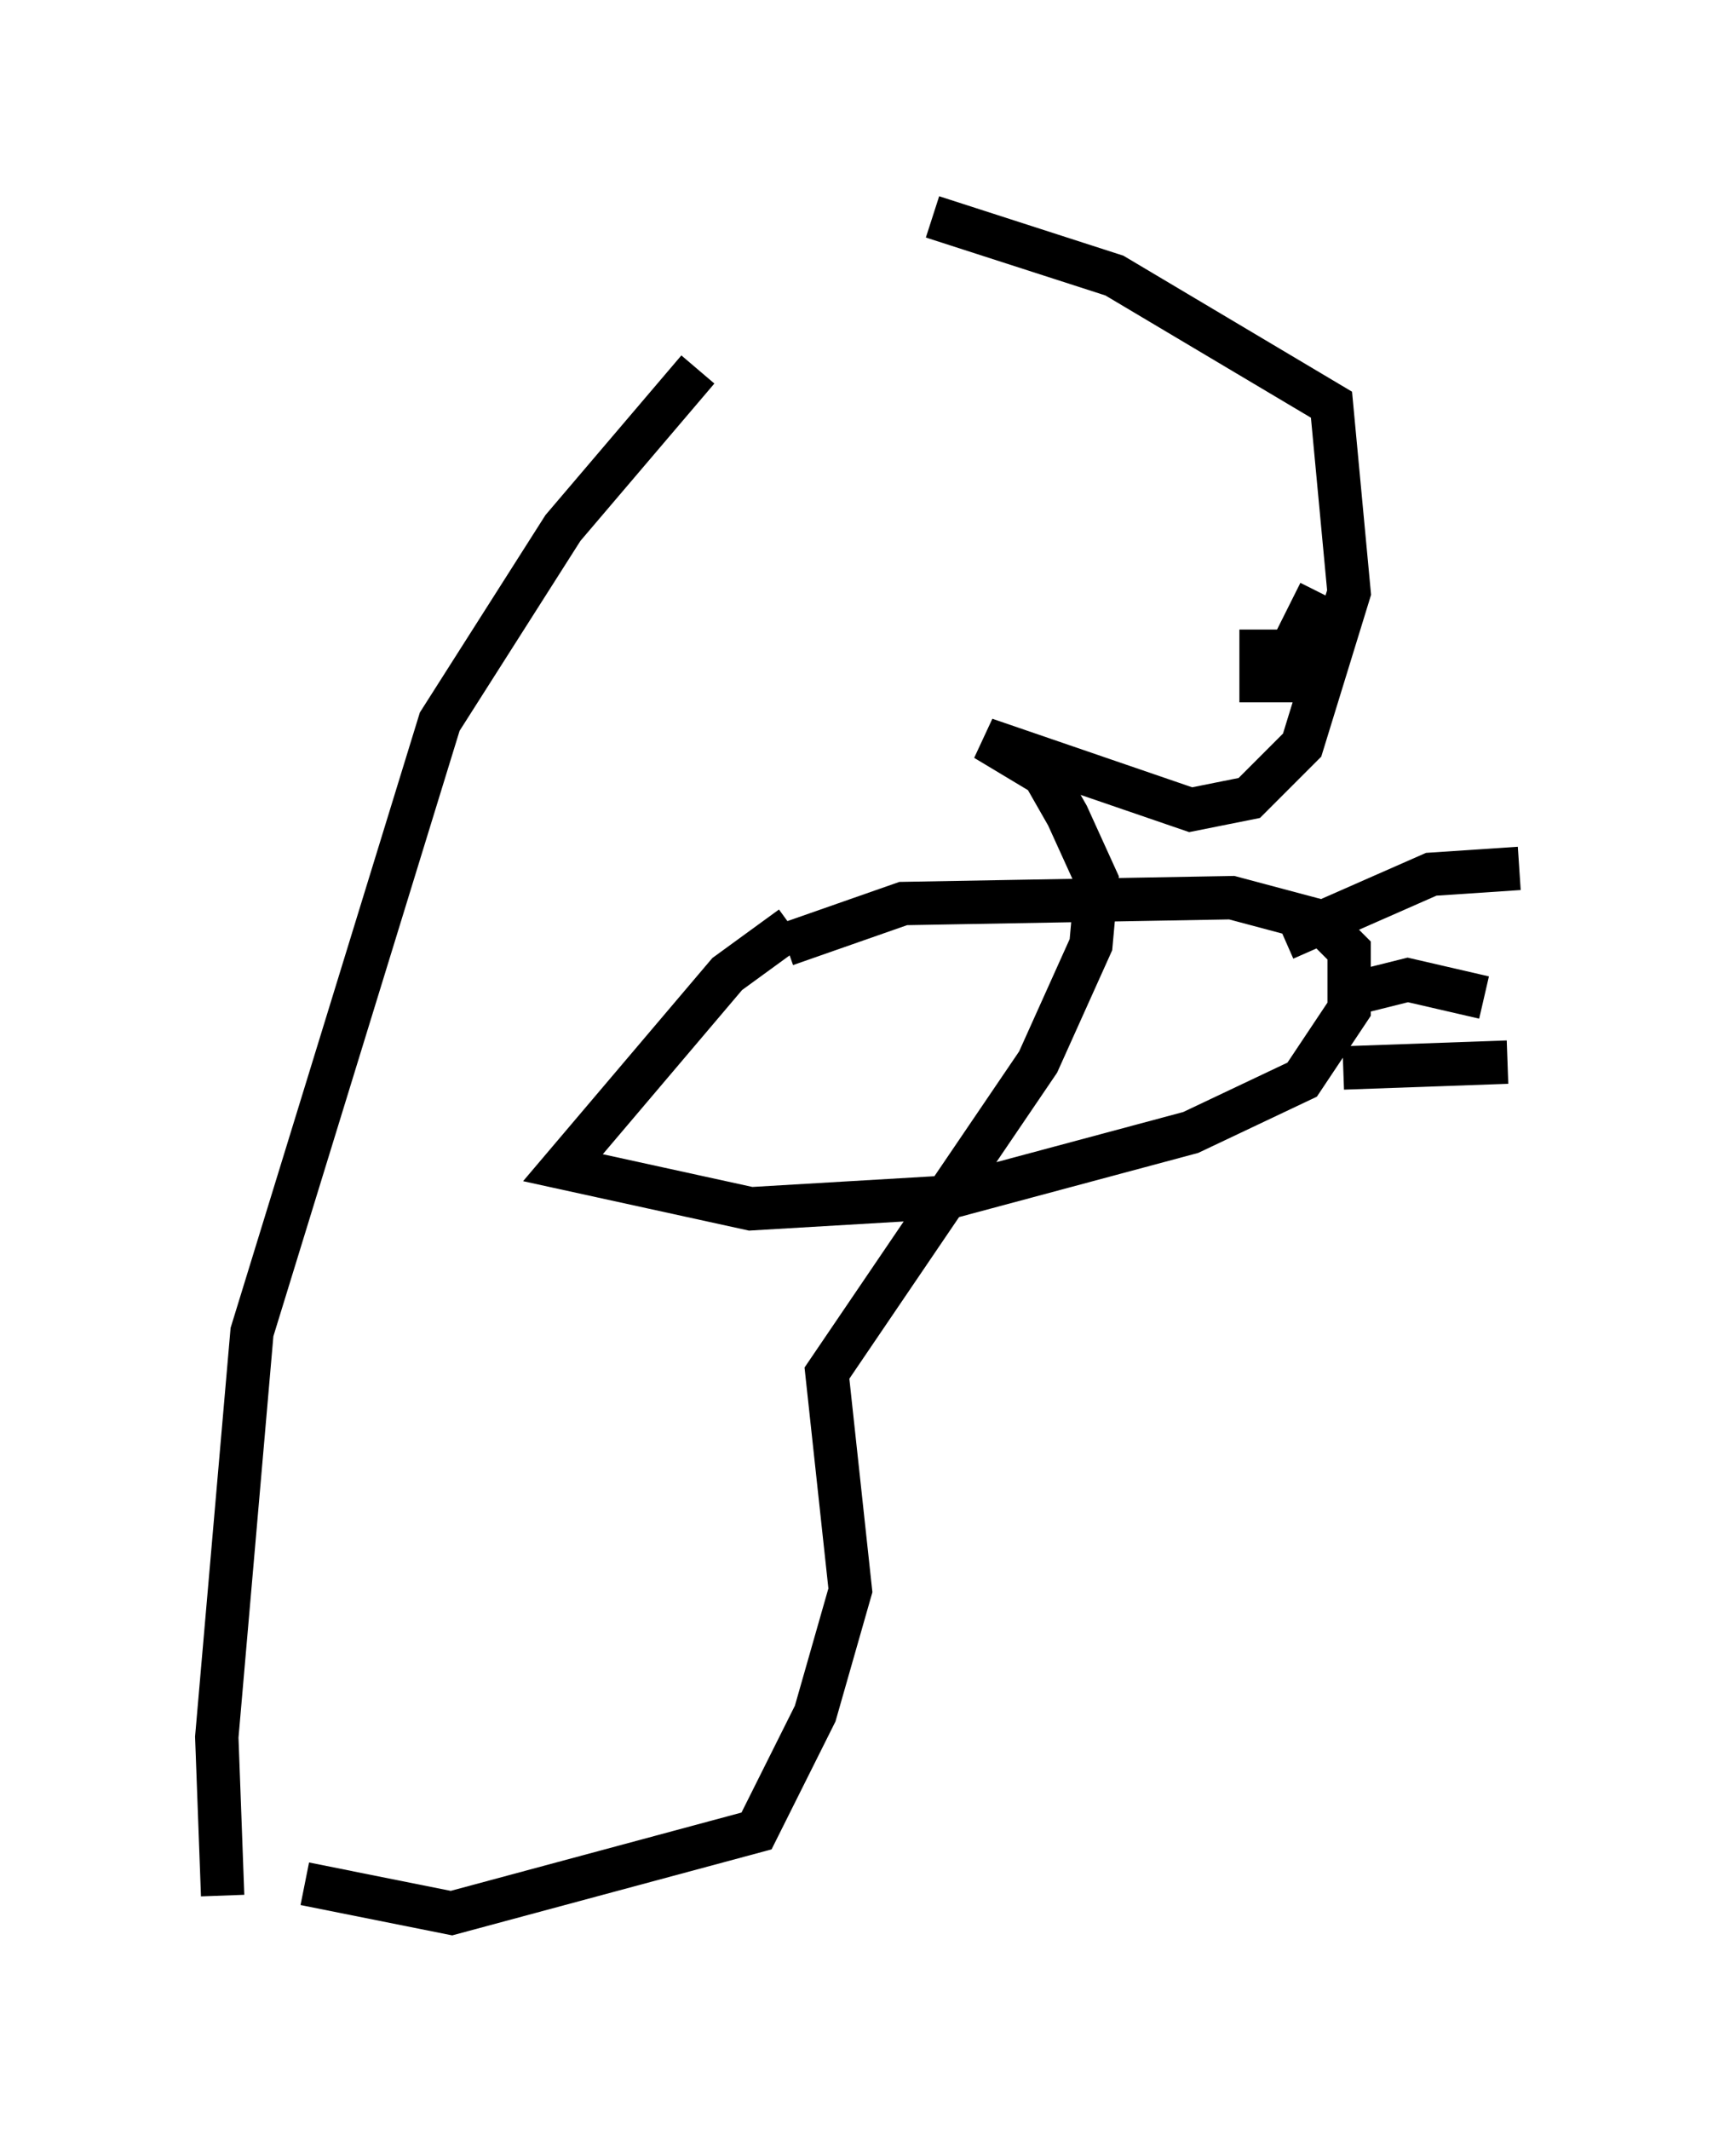 <?xml version="1.0" encoding="utf-8" ?>
<svg baseProfile="full" height="49.106" version="1.1" width="40.04" xmlns="http://www.w3.org/2000/svg" xmlns:ev="http://www.w3.org/2001/xml-events" xmlns:xlink="http://www.w3.org/1999/xlink"><defs /><rect fill="white" height="49.106" width="40.04" x="0" y="0" /><path d="M21.779, 5.406 m-5.683, 3.112 l-3.112, 3.654 -2.842, 4.465 l-4.33, 14.073 -0.812, 9.337 l0.135, 3.654 m16.373, -38.701 l4.195, 1.353 5.007, 2.977 l0.406, 4.33 -1.083, 3.518 l-1.218, 1.218 -1.353, 0.271 l-4.736, -1.624 1.353, 0.812 l0.541, 0.947 0.677, 1.488 l-0.135, 1.488 -1.218, 2.706 l-4.871, 7.172 0.541, 5.007 l-0.812, 2.842 -1.353, 2.706 l-7.036, 1.894 -3.383, -0.677 m11.096, -21.651 l2.706, -0.947 7.578, -0.135 l2.03, 0.541 0.677, 0.677 l0.0, 1.353 -1.083, 1.624 l-2.571, 1.218 -5.548, 1.488 l-4.601, 0.271 -4.33, -0.947 l3.789, -4.465 1.488, -1.083 m11.367, 0.271 l3.383, -1.488 2.03, -0.135 m-4.195, 2.977 l1.624, -0.406 1.759, 0.406 m-3.248, 1.624 l3.789, -0.135 m-4.33, -10.825 l-0.677, 1.353 -0.677, 0.0 l0.0, 0.677 0.677, 0.0 l0.135, -0.677 -0.406, -0.135 " fill="none" stroke="black" stroke-width="1" /></svg>